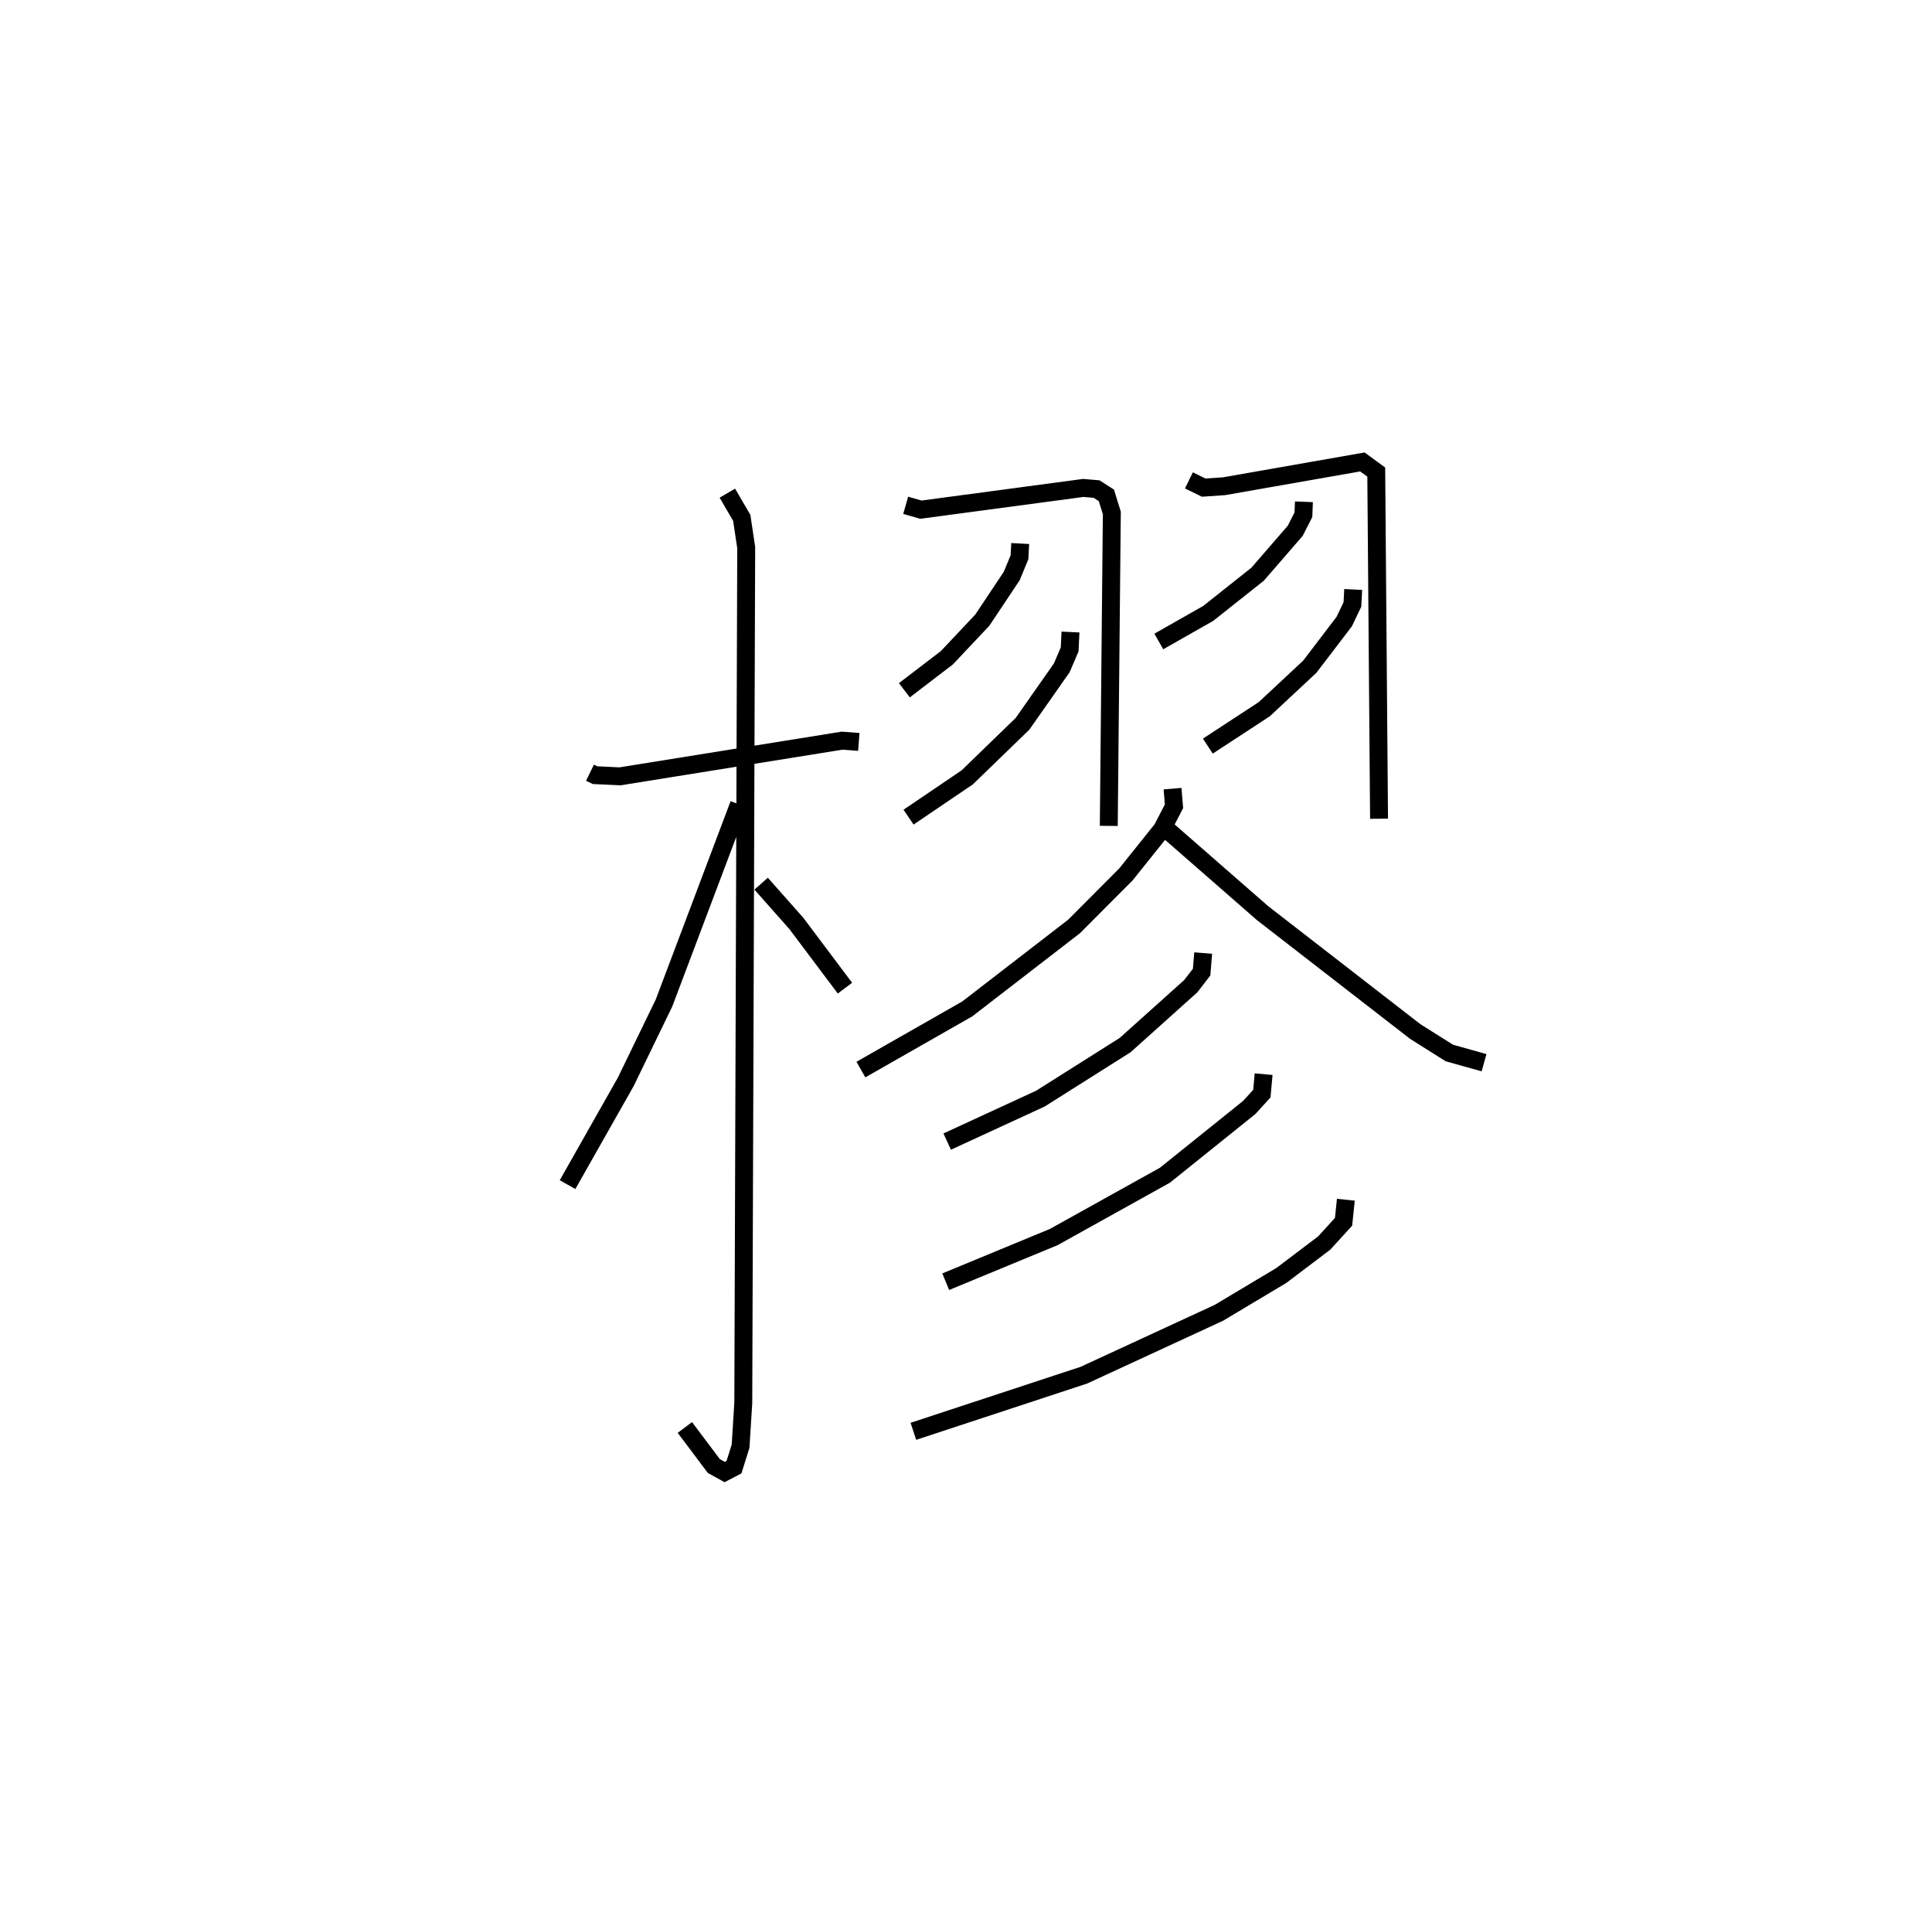 <?xml version="1.0" encoding="utf-8" ?>
<svg baseProfile="full" height="107.153" version="1.1" width="107.841" xmlns="http://www.w3.org/2000/svg" xmlns:ev="http://www.w3.org/2001/xml-events" xmlns:xlink="http://www.w3.org/1999/xlink"><defs /><rect fill="white" height="107.153" width="107.841" x="0" y="0" /><path d="M25,25 m0.0,0.0 m7.932,18.123 l0.281,0.137 1.391,0.066 l12.397,-1.991 0.936,0.07 m-7.337,-13.883 l0.804,1.381 0.248,1.659 l-0.163,47.725 -0.151,2.419 l-0.367,1.172 -0.52,0.273 l-0.606,-0.335 -1.617,-2.152 m3.021,-34.777 l-4.184,11.084 -2.135,4.402 l-3.25,5.738 m10.805,-16.795 l1.965,2.218 2.714,3.612 m3.39,-26.946 l0.851,0.243 9.06,-1.212 l0.741,0.062 0.55,0.352 l0.304,0.983 -0.17,17.463 m-4.944,-15.758 l-0.041,0.769 -0.434,1.047 l-1.639,2.458 -1.982,2.103 l-2.37,1.812 m9.273,-3.25 l-0.047,0.97 -0.439,1.026 l-2.191,3.124 -3.089,2.992 l-3.274,2.219 m15.65,-18.795 l0.825,0.404 1.136,-0.077 l7.723,-1.355 0.773,0.565 l0.156,19.346 m-4.193,-17.688 l-0.029,0.724 -0.457,0.895 l-2.1,2.423 -2.755,2.186 l-2.759,1.568 m10.85,-2.902 l-0.043,0.834 -0.456,0.954 l-1.925,2.523 -2.539,2.369 l-3.151,2.061 m-1.97,2.374 l0.081,0.984 -0.665,1.283 l-2.023,2.525 -2.891,2.899 l-5.961,4.602 -5.936,3.384 m16.918,-13.535 l5.507,4.809 8.517,6.602 l1.903,1.199 1.938,0.543 m-15.677,-6.12 l-0.087,1.062 -0.608,0.788 l-3.662,3.286 -4.731,2.988 l-5.201,2.397 m17.662,-3.763 l-0.098,1.086 -0.701,0.77 l-4.709,3.783 -6.204,3.45 l-6.033,2.494 m22.335,-4.575 l-0.128,1.232 -1.078,1.182 l-2.394,1.812 -3.485,2.083 l-7.537,3.482 -9.518,3.133 " fill="none" stroke="black" stroke-width="1" /></svg>